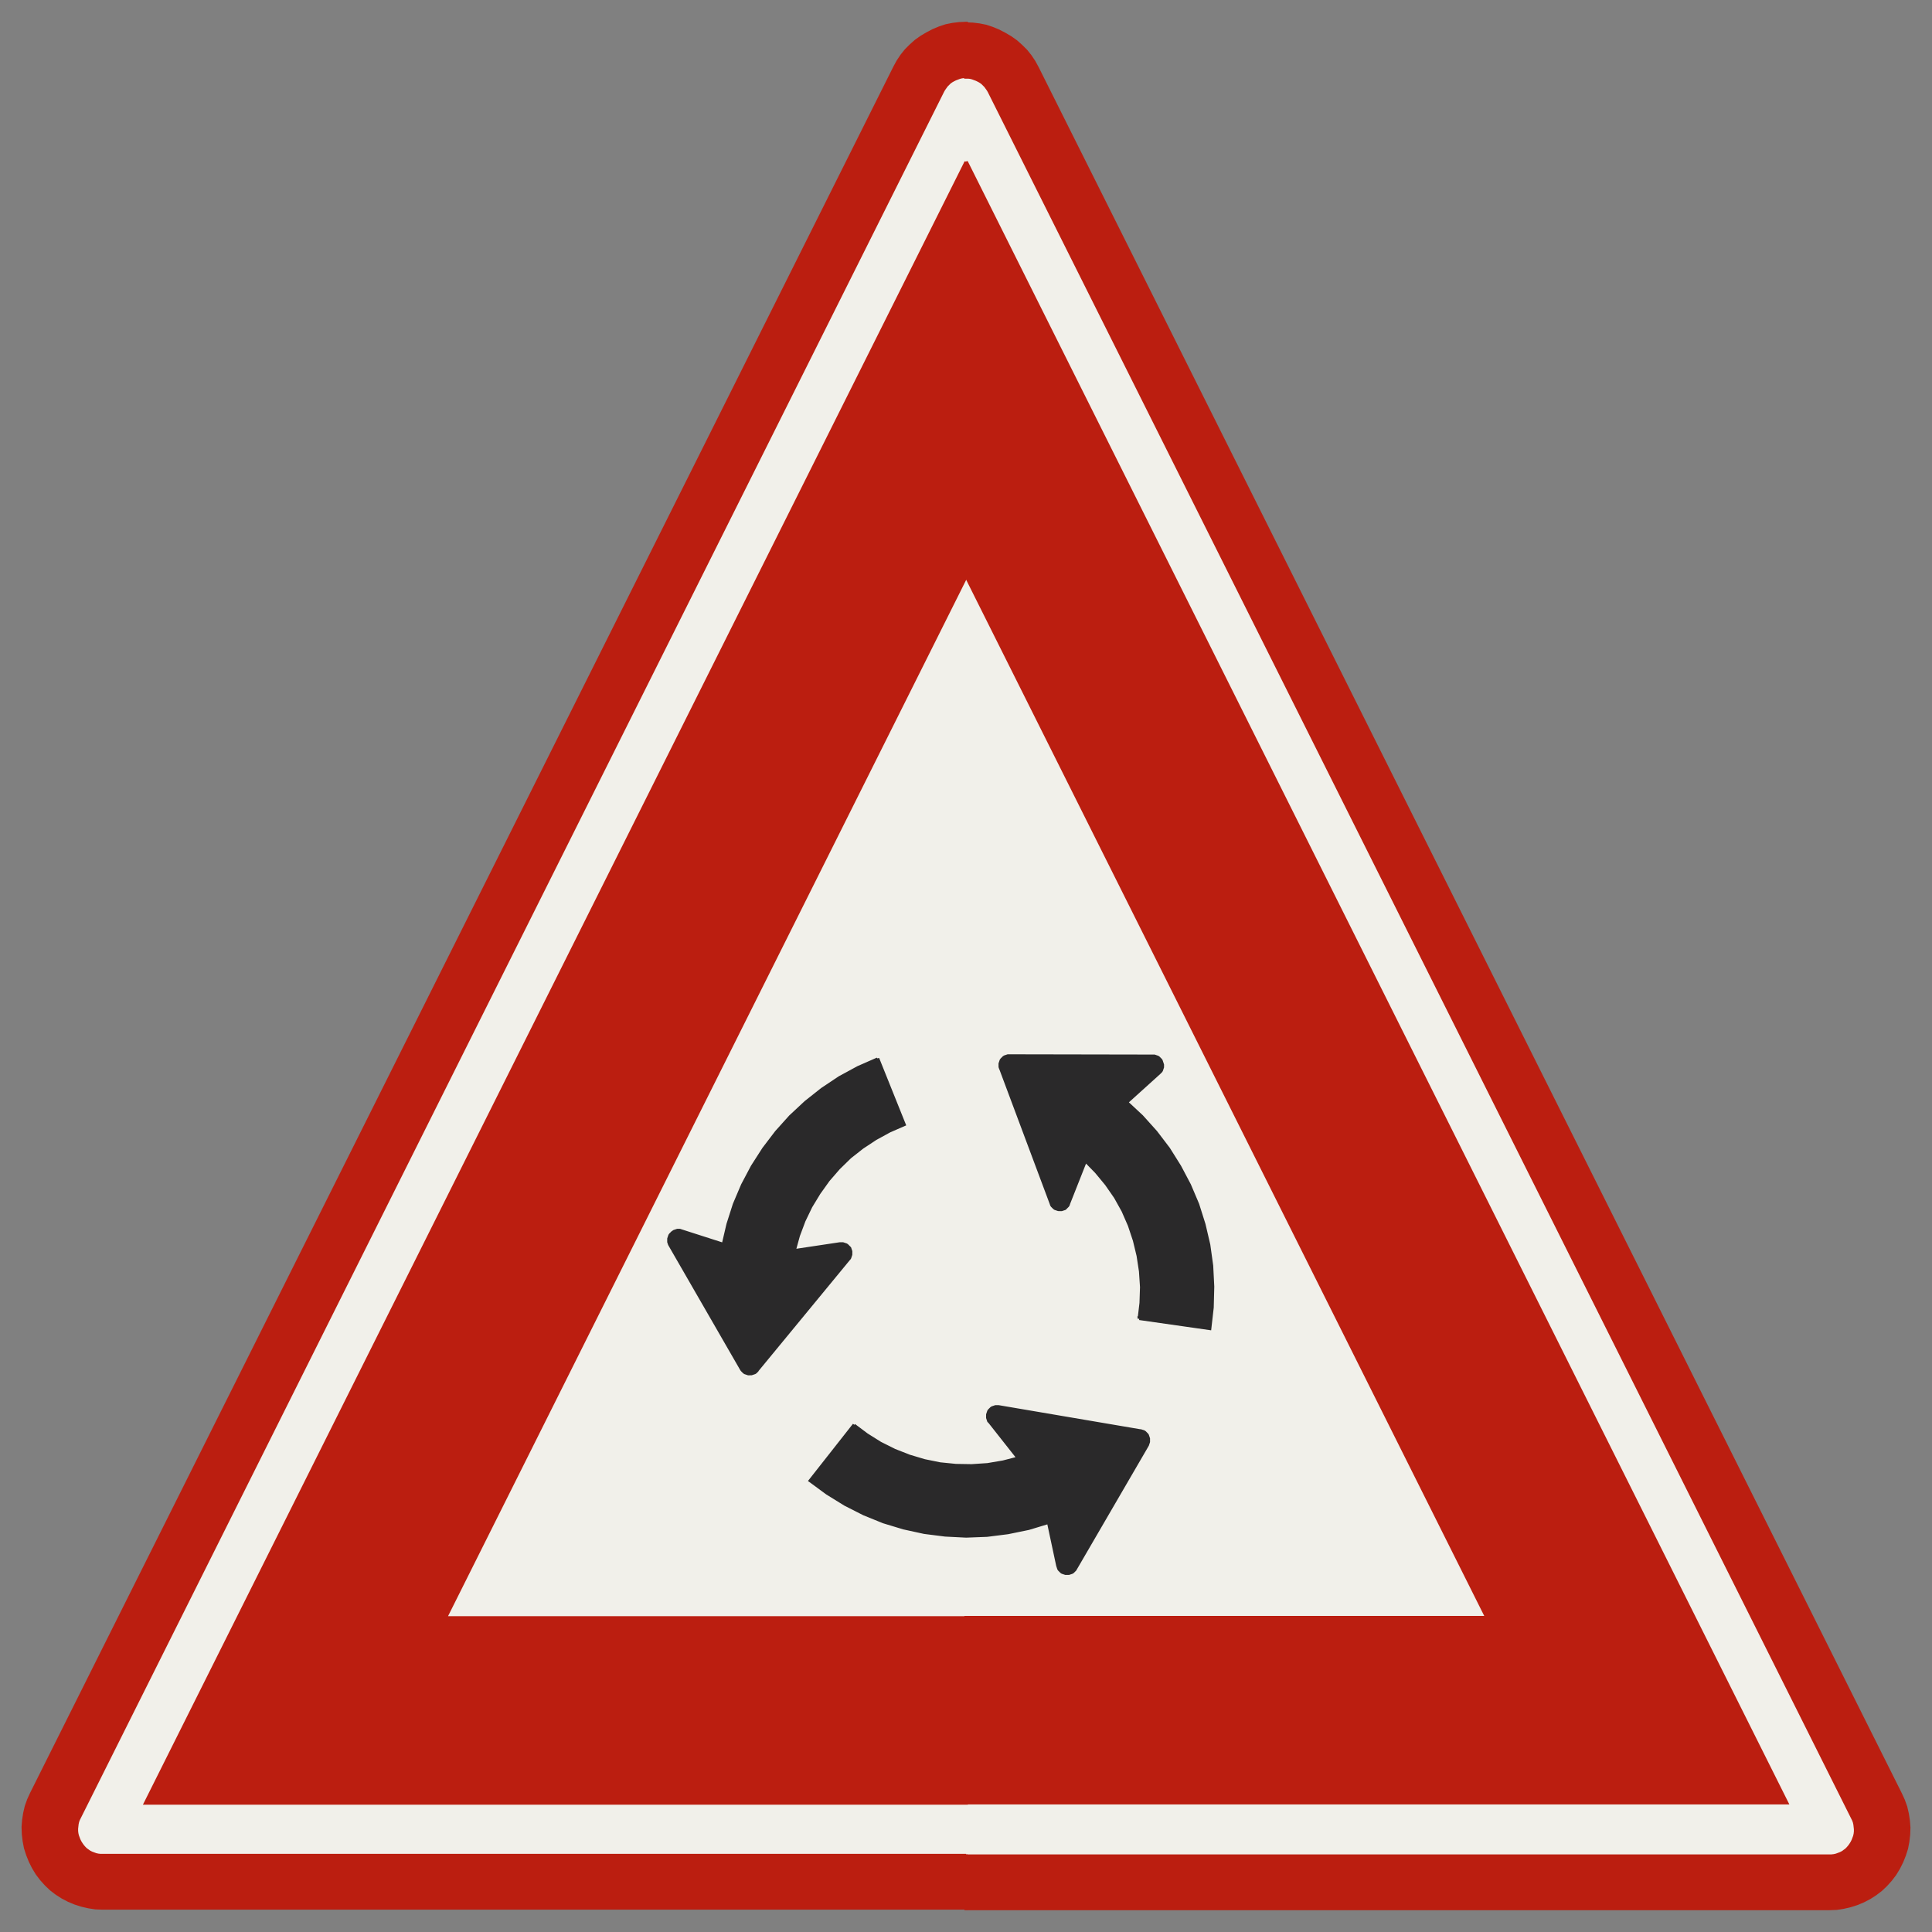 ﻿<?xml version="1.0" encoding="UTF-8" standalone="no"?>
<!DOCTYPE svg PUBLIC "-//W3C//DTD SVG 1.1//EN" "http://www.w3.org/Graphics/SVG/1.1/DTD/svg11-flat.dtd">
<svg xmlns="http://www.w3.org/2000/svg"  viewBox="-0.089 -0.089 7.307 7.307"><rect x="-0.089" y="-0.089" width="7.307" height="7.307" fill="#808080" stroke="none"/><g fill="none" stroke="black" stroke-width="0.013" transform="translate(0,7.129) scale(1, -1)">
<g id="Output" >
<path fill="rgb(241,240,234)" stroke="rgb(241,240,234)" d="M 4.594,2.1 l 0.44,0 -0.44,0.881 0,-0.881 z "/>
<path fill="rgb(241,240,234)" stroke="rgb(241,240,234)" d="M 2.594,2.1 l 0.09,0 -0.09,0.155 0,-0.155 z M 2.829,2.1 l 0.765,0 0,1 -0.319,0 0.055,-0.137 -0.055,-0.024 -0.053,-0.029 -0.05,-0.033 -0.047,-0.037 -0.043,-0.042 -0.039,-0.045 -0.035,-0.049 -0.031,-0.051 -0.026,-0.054 -0.021,-0.056 -0.016,-0.058 0.173,0.026 0.003,0 0.003,0 0.003,-4.63132e-05 0.003,-0 0.003,-0.001 0.003,-0.001 0.003,-0.001 0.003,-0.001 0.003,-0.002 0.002,-0.002 0.002,-0.002 0.002,-0.002 0.002,-0.002 0.002,-0.002 0.001,-0.003 0.001,-0.003 0.001,-0.003 0.001,-0.003 0,-0.003 0,-0.003 -8.43393e-05,-0.003 -0,-0.003 -0.001,-0.003 -0.001,-0.003 -0.001,-0.003 -0.001,-0.003 -0.002,-0.003 -0.002,-0.002 -0.292,-0.356 z M 3.024,3.1 l -0.429,0 0,-0.573 0.053,-0.017 0.018,0.077 0.024,0.075 0.031,0.073 0.037,0.07 0.043,0.067 0.048,0.063 0.053,0.059 0.058,0.054 0.062,0.049 0.002,0.001 z "/>
<path fill="rgb(241,240,234)" stroke="rgb(241,240,234)" d="M 2.594,3.1 l 0.429,0 0.064,0.042 0.07,0.038 0.073,0.032 0.045,-0.112 0.319,0 0,1 -0.5,0 -0.5,-1 z "/>
<path fill="rgb(241,240,234)" stroke="rgb(241,240,234)" d="M 3.724,3.1 l -0.13,0 0,-1 1,0 0,0.881 -0.06,0.119 -0.308,0 -0.055,-0.05 0.058,-0.054 0.053,-0.059 0.048,-0.063 0.042,-0.067 0.037,-0.07 0.031,-0.073 0.024,-0.076 0.018,-0.077 0.011,-0.079 0.004,-0.079 -0.002,-0.079 -0.009,-0.079 -0.266,0.038 0.007,0.059 0.002,0.06 -0.004,0.06 -0.009,0.059 -0.014,0.058 -0.019,0.057 -0.024,0.055 -0.029,0.052 -0.034,0.049 -0.038,0.046 -0.042,0.043 -0.064,-0.162 -0.001,-0.003 -0.001,-0.003 -0.002,-0.003 -0.002,-0.002 -0.002,-0.002 -0.002,-0.002 -0.002,-0.002 -0.002,-0.002 -0.003,-0.001 -0.003,-0.001 -0.003,-0.001 -0.003,-0.001 -0.003,-0 -0.003,-0 -0.003,7.64129e-05 -0.003,0 -0.003,0.001 -0.003,0.001 -0.003,0.001 -0.003,0.001 -0.003,0.002 -0.002,0.002 -0.002,0.002 -0.002,0.002 -0.002,0.002 -0.002,0.003 -0.001,0.003 -0.001,0.003 -0.162,0.433 z "/>
<path fill="rgb(241,240,234)" stroke="rgb(241,240,234)" d="M 3.724,3.1 l -0.028,0.076 -0,0.001 -0,0.001 -0,0.001 -0.001,0.003 -0.001,0.003 -0,0.003 -7.66282e-05,0.003 0,0.003 0,0.003 0.001,0.003 0.001,0.003 0.001,0.003 0.001,0.003 0.002,0.003 0.002,0.002 0.002,0.002 0.002,0.002 0.002,0.002 0.003,0.002 0.003,0.001 0.003,0.001 0.003,0.001 0.003,0.001 0.003,0 0.003,0 0.545,-0.001 0.003,-0 0.003,-0.001 0.003,-0.001 0.003,-0.001 0.003,-0.001 0.003,-0.002 0.002,-0.002 0.002,-0.002 0.002,-0.002 0.002,-0.002 0.002,-0.003 0.001,-0.003 0.001,-0.003 0.001,-0.003 0.001,-0.003 0.001,-0.003 0,-0.003 -2.7059e-05,-0.003 -0,-0.003 -0.001,-0.003 -0.001,-0.003 -0.001,-0.003 -0.001,-0.003 -0.002,-0.003 -0.002,-0.002 -0.002,-0.002 -0.002,-0.002 -0.069,-0.062 0.308,0 -0.5,1 -0.44,0 0,-1 0.13,0 z "/>
<path fill="rgb(241,240,234)" stroke="rgb(241,240,234)" d="M 3.594,4.1 l 0.44,0 -0.44,0.881 0,-0.881 z "/>
<path fill="rgb(241,240,234)" stroke="rgb(241,240,234)" d="M 4.594,2.1 l 0,-1 0.94,4.44089e-16 -0.5,1 -0.44,0 z "/>
<path fill="rgb(241,240,234)" stroke="rgb(241,240,234)" d="M 3.094,4.1 l 0.5,0 0,0.881 -0.03,0.06 -0.47,-0.94 z "/>
<path fill="rgb(241,240,234)" stroke="rgb(241,240,234)" d="M 4.594,1.1 l 0,1 -1,0 0,-0.422 0.051,0.004 0.059,0.01 0.058,0.015 -0.108,0.137 -0.002,0.002 -0.002,0.002 -0.001,0.003 -0.001,0.003 -0.001,0.003 -0.001,0.003 -0,0.003 -0,0.003 6.9761e-05,0.003 0,0.003 0.001,0.003 0.001,0.003 0.001,0.003 0.001,0.003 0.002,0.003 0.002,0.002 0.002,0.002 0.002,0.002 0.002,0.002 0.003,0.002 0.003,0.001 0.003,0.001 0.003,0.001 0.003,0.001 0.003,0 0.003,0 0.003,-0 0.003,-0 0.535,-0.091 0.001,-0 0.001,-0 0.001,-0 0.003,-0.001 0.003,-0.001 0.003,-0.001 0.003,-0.001 0.003,-0.002 0.002,-0.002 0.002,-0.002 0.002,-0.002 0.002,-0.002 0.002,-0.003 0.001,-0.003 0.001,-0.003 0.001,-0.003 0.001,-0.003 0,-0.003 0,-0.003 -0,-0.003 -0,-0.003 -0.001,-0.003 -0.001,-0.003 -0.001,-0.003 -0.001,-0.003 -0.274,-0.471 -0.002,-0.002 -0.002,-0.002 -0.002,-0.002 -0.002,-0.002 -0.003,-0.002 -0.003,-0.001 -0.003,-0.001 -0.003,-0.001 -0.003,-0.001 -0.003,-0 -0.003,-0 -0.003,3.70791e-05 -0.003,0 -0.003,0.001 -0.003,0.001 -0.003,0.001 -0.003,0.001 -0.003,0.002 -0.002,0.002 -0.002,0.002 -0.002,0.002 -0.002,0.002 -0.002,0.003 -0.001,0.003 -0.001,0.003 -0.001,0.003 -0.001,0.003 -0.035,0.164 -0.076,-0.023 -0.078,-0.016 -0.079,-0.01 -0.047,-0.002 0,-0.31 1,0 z "/>
<path fill="rgb(241,240,234)" stroke="rgb(241,240,234)" d="M 3.594,1.678 l 0,0.422 -0.765,0 -0.052,-0.064 -0,-0.001 -0,-0.001 -0,-0.001 -0.002,-0.002 -0.002,-0.002 -0.002,-0.002 -0.003,-0.002 -0.003,-0.001 -0.003,-0.001 -0.003,-0.001 -0.003,-0.001 -0.003,-0 -0.003,-9.74165e-05 -0.003,0 -0.003,0 -0.003,0.001 -0.003,0.001 -0.003,0.001 -0.003,0.001 -0.003,0.002 -0.002,0.002 -0.002,0.002 -0.002,0.002 -0.002,0.002 -0.002,0.003 -0.035,0.06 -0.09,0 0,-1 0.97,0 0.03,0 0,0.31 -0.032,-0.001 -0.079,0.004 -0.079,0.01 -0.078,0.017 -0.076,0.023 -0.074,0.03 -0.071,0.036 -0.068,0.042 -0.064,0.047 0.166,0.211 0.048,-0.036 0.051,-0.032 0.054,-0.027 0.056,-0.022 0.057,-0.017 0.059,-0.012 0.06,-0.006 0.06,-0.001 0.009,0.001 z "/>
<path fill="rgb(241,240,234)" stroke="rgb(241,240,234)" d="M 2.594,2.255 l -0.148,0.257 -0.001,0.003 -0.001,0.003 -0.001,0.003 -0,0.003 -0,0.003 3.00872e-05,0.003 0,0.003 0.001,0.003 0.001,0.003 0.001,0.003 0.001,0.003 0.002,0.003 0.002,0.002 0.002,0.002 0.002,0.002 0.002,0.002 0.003,0.002 0.003,0.002 0.003,0.001 0.003,0.001 0.003,0.001 0.003,0.001 0.003,0 0.003,-1.83303e-05 0.003,-0 0.003,-0.001 0.003,-0.001 0.106,-0.034 0,0.573 -0.5,-1 0.5,0 0,0.155 z "/>
<path fill="rgb(241,240,234)" stroke="rgb(241,240,234)" d="M 2.594,1.1 l 0,1 -0.5,0 -0.5,-1 1,-4.44089e-16 z "/>
<path fill="rgb(241,240,234)" stroke="rgb(241,240,234)" d="M 3.565,0.2 l 3.265,0 0.009,0 0.009,0.001 0.009,0.002 0.008,0.003 0.008,0.003 0.008,0.004 0.007,0.005 0.007,0.005 0.006,0.006 0.006,0.007 0.005,0.007 0.005,0.008 0.004,0.008 0.003,0.008 0.003,0.008 0.002,0.009 0.001,0.009 0,0.009 -0.001,0.009 -0.001,0.009 -0.002,0.009 -0.003,0.008 -0.004,0.008 -3.265,6.529 -0.004,0.007 -0.005,0.007 -0.005,0.007 -0.006,0.006 -0.006,0.006 -0.007,0.005 -0.007,0.004 -0.008,0.004 -0.008,0.003 -0.008,0.003 -0.008,0.002 -0.008,0.001 -0.009,0 0,-0.324 3.103,-6.206 -3.103,2.66454e-15 0,-0.2 z "/>
<path fill="rgb(241,240,234)" stroke="rgb(241,240,234)" d="M 3.565,0.2 l 0,0.2 -3.103,0 3.103,6.206 0,0.324 -0.009,-0 -0.008,-0.001 -0.008,-0.002 -0.008,-0.003 -0.008,-0.003 -0.008,-0.004 -0.007,-0.004 -0.007,-0.005 -0.006,-0.006 -0.006,-0.006 -0.005,-0.007 -0.005,-0.007 -0.004,-0.007 -3.265,-6.529 -0.004,-0.008 -0.003,-0.008 -0.002,-0.009 -0.001,-0.009 -0.001,-0.009 0,-0.009 0.001,-0.009 0.002,-0.009 0.003,-0.008 0.003,-0.008 0.004,-0.008 0.005,-0.008 0.005,-0.007 0.006,-0.007 0.006,-0.006 0.007,-0.005 0.007,-0.005 0.008,-0.004 0.008,-0.003 0.008,-0.003 0.009,-0.002 0.009,-0.001 0.009,-0 3.265,-8.88178e-16 z "/>
<path fill="rgb(42,41,42)" stroke="rgb(42,41,42)" d="M 3.23,3.212 l -0.073,-0.032 -0.07,-0.038 -0.066,-0.044 -0.062,-0.049 -0.058,-0.054 -0.053,-0.059 -0.048,-0.063 -0.043,-0.067 -0.037,-0.07 -0.031,-0.073 -0.024,-0.075 -0.018,-0.077 -0.159,0.051 -0.003,0.001 -0.003,0.001 -0.003,0 -0.003,1.83303e-05 -0.003,-0 -0.003,-0.001 -0.003,-0.001 -0.003,-0.001 -0.003,-0.001 -0.003,-0.002 -0.003,-0.002 -0.002,-0.002 -0.002,-0.002 -0.002,-0.002 -0.002,-0.002 -0.002,-0.003 -0.001,-0.003 -0.001,-0.003 -0.001,-0.003 -0.001,-0.003 -0,-0.003 -3.00872e-05,-0.003 0,-0.003 0,-0.003 0.001,-0.003 0.001,-0.003 0.001,-0.003 0.272,-0.472 0.002,-0.003 0.002,-0.002 0.002,-0.002 0.002,-0.002 0.002,-0.002 0.003,-0.002 0.003,-0.001 0.003,-0.001 0.003,-0.001 0.003,-0.001 0.003,-0 0.003,-0 0.003,9.74165e-05 0.003,0 0.003,0.001 0.003,0.001 0.003,0.001 0.003,0.001 0.003,0.002 0.002,0.002 0.002,0.002 0.002,0.002 0.001,0.002 0.345,0.419 0.002,0.002 0.002,0.003 0.001,0.003 0.001,0.003 0.001,0.003 0.001,0.003 0,0.003 8.43393e-05,0.003 -0,0.003 -0,0.003 -0.001,0.003 -0.001,0.003 -0.001,0.003 -0.001,0.003 -0.002,0.002 -0.002,0.002 -0.002,0.002 -0.002,0.002 -0.002,0.002 -0.003,0.002 -0.003,0.001 -0.003,0.001 -0.003,0.001 -0.003,0.001 -0.003,0 -0.003,4.63132e-05 -0.003,-0 -0.003,-0 -0.173,-0.026 0.016,0.058 0.021,0.056 0.026,0.054 0.031,0.051 0.035,0.049 0.039,0.045 0.043,0.042 0.047,0.037 0.05,0.033 0.053,0.029 0.055,0.024 -0.1,0.249 z "/>
<path fill="rgb(42,41,42)" stroke="rgb(42,41,42)" d="M 3.142,1.829 l -0.166,-0.211 0.064,-0.047 0.068,-0.042 0.071,-0.036 0.074,-0.03 0.076,-0.023 0.078,-0.017 0.079,-0.01 0.079,-0.004 0.079,0.003 0.079,0.01 0.078,0.016 0.076,0.023 0.035,-0.164 0.001,-0.003 0.001,-0.003 0.001,-0.003 0.001,-0.003 0.002,-0.003 0.002,-0.002 0.002,-0.002 0.002,-0.002 0.002,-0.002 0.003,-0.002 0.003,-0.001 0.003,-0.001 0.003,-0.001 0.003,-0.001 0.003,-0 0.003,-3.70791e-05 0.003,0 0.003,0 0.003,0.001 0.003,0.001 0.003,0.001 0.003,0.001 0.003,0.002 0.002,0.002 0.002,0.002 0.002,0.002 0.002,0.002 0.274,0.471 0.001,0.003 0.001,0.003 0.001,0.003 0.001,0.003 0,0.003 0,0.003 -0,0.003 -0,0.003 -0.001,0.003 -0.001,0.003 -0.001,0.003 -0.001,0.003 -0.002,0.003 -0.002,0.002 -0.002,0.002 -0.002,0.002 -0.002,0.002 -0.003,0.002 -0.003,0.001 -0.003,0.001 -0.003,0.001 -0.003,0.001 -0.002,0 -0.535,0.091 -0.003,0 -0.003,0 -0.003,-0 -0.003,-0 -0.003,-0.001 -0.003,-0.001 -0.003,-0.001 -0.003,-0.001 -0.003,-0.002 -0.002,-0.002 -0.002,-0.002 -0.002,-0.002 -0.002,-0.002 -0.002,-0.003 -0.001,-0.003 -0.001,-0.003 -0.001,-0.003 -0.001,-0.003 -0,-0.003 -6.9761e-05,-0.003 0,-0.003 0,-0.003 0.001,-0.003 0.001,-0.003 0.001,-0.003 0.001,-0.003 0.002,-0.002 0.002,-0.002 0.108,-0.137 -0.058,-0.015 -0.059,-0.01 -0.06,-0.004 -0.06,0.001 -0.06,0.006 -0.059,0.012 -0.057,0.017 -0.056,0.022 -0.054,0.027 -0.051,0.032 -0.048,0.036 z "/>
<path fill="rgb(42,41,42)" stroke="rgb(42,41,42)" d="M 4.22,2.232 l 0.266,-0.038 0.009,0.079 0.002,0.079 -0.004,0.079 -0.011,0.079 -0.018,0.077 -0.024,0.076 -0.031,0.073 -0.037,0.07 -0.042,0.067 -0.048,0.063 -0.053,0.059 -0.058,0.054 0.124,0.112 0.002,0.002 0.002,0.002 0.002,0.002 0.002,0.003 0.001,0.003 0.001,0.003 0.001,0.003 0.001,0.003 0,0.003 2.7059e-05,0.003 -0,0.003 -0.001,0.003 -0.001,0.003 -0.001,0.003 -0.001,0.003 -0.001,0.003 -0.002,0.003 -0.002,0.002 -0.002,0.002 -0.002,0.002 -0.002,0.002 -0.003,0.002 -0.003,0.001 -0.003,0.001 -0.003,0.001 -0.003,0.001 -0.003,0 -0.545,0.001 -0.003,-0 -0.003,-0 -0.003,-0.001 -0.003,-0.001 -0.003,-0.001 -0.003,-0.001 -0.003,-0.002 -0.002,-0.002 -0.002,-0.002 -0.002,-0.002 -0.002,-0.002 -0.002,-0.003 -0.001,-0.003 -0.001,-0.003 -0.001,-0.003 -0.001,-0.003 -0,-0.003 -0,-0.003 7.66282e-05,-0.003 0,-0.003 0.001,-0.003 0.001,-0.003 0.001,-0.002 0.19,-0.508 0.001,-0.003 0.001,-0.003 0.002,-0.003 0.002,-0.002 0.002,-0.002 0.002,-0.002 0.002,-0.002 0.003,-0.002 0.003,-0.001 0.003,-0.001 0.003,-0.001 0.003,-0.001 0.003,-0 0.003,-7.64129e-05 0.003,0 0.003,0 0.003,0.001 0.003,0.001 0.003,0.001 0.003,0.001 0.002,0.002 0.002,0.002 0.002,0.002 0.002,0.002 0.002,0.002 0.002,0.003 0.001,0.003 0.001,0.003 0.064,0.162 0.042,-0.043 0.038,-0.046 0.034,-0.049 0.029,-0.052 0.024,-0.055 0.019,-0.057 0.014,-0.058 0.009,-0.059 0.004,-0.06 -0.002,-0.06 -0.007,-0.059 z "/>
<path fill="rgb(187,30,16)" stroke="rgb(187,30,16)" d="M 3.565,5.04 l 1.97,-3.94 -1.97,-4.44089e-16 0,-0.7 3.103,-2.66454e-15 -3.103,6.206 0,-1.565 z "/>
<path fill="rgb(187,30,16)" stroke="rgb(187,30,16)" d="M 3.565,0.2 l 0,-0.2 3.265,-1.77636e-15 0.027,0.001 0.026,0.004 0.026,0.006 0.025,0.008 0.024,0.01 0.023,0.012 0.022,0.014 0.021,0.016 0.019,0.018 0.018,0.02 0.016,0.021 0.014,0.023 0.012,0.024 0.01,0.025 0.008,0.025 0.005,0.026 0.003,0.026 0.001,0.027 -0.002,0.026 -0.004,0.026 -0.006,0.026 -0.009,0.025 -0.011,0.024 -3.265,6.529 -0.012,0.022 -0.014,0.021 -0.016,0.02 -0.018,0.018 -0.019,0.017 -0.021,0.015 -0.022,0.013 -0.023,0.012 -0.024,0.01 -0.024,0.008 -0.025,0.005 -0.025,0.003 -0.026,0.001 0,-0.2 0.009,-0 0.008,-0.001 0.008,-0.002 0.008,-0.003 0.008,-0.003 0.008,-0.004 0.007,-0.004 0.007,-0.005 0.006,-0.006 0.006,-0.006 0.005,-0.007 0.005,-0.007 0.004,-0.007 3.265,-6.529 0.004,-0.008 0.003,-0.008 0.002,-0.009 0.001,-0.009 0.001,-0.009 -0,-0.009 -0.001,-0.009 -0.002,-0.009 -0.003,-0.008 -0.003,-0.008 -0.004,-0.008 -0.005,-0.008 -0.005,-0.007 -0.006,-0.007 -0.006,-0.006 -0.007,-0.005 -0.007,-0.005 -0.008,-0.004 -0.008,-0.003 -0.008,-0.003 -0.009,-0.002 -0.009,-0.001 -0.009,-0 -3.265,0 z "/>
<path fill="rgb(187,30,16)" stroke="rgb(187,30,16)" d="M 3.565,0.2 l -3.265,8.88178e-16 -0.009,0 -0.009,0.001 -0.009,0.002 -0.008,0.003 -0.008,0.003 -0.008,0.004 -0.007,0.005 -0.007,0.005 -0.006,0.006 -0.006,0.007 -0.005,0.007 -0.005,0.008 -0.004,0.008 -0.003,0.008 -0.003,0.008 -0.002,0.009 -0.001,0.009 -0,0.009 0.001,0.009 0.001,0.009 0.002,0.009 0.003,0.008 0.004,0.008 3.265,6.529 0.004,0.007 0.005,0.007 0.005,0.007 0.006,0.006 0.006,0.006 0.007,0.005 0.007,0.004 0.008,0.004 0.008,0.003 0.008,0.003 0.008,0.002 0.008,0.001 0.009,0 0,0.2 -0.026,-0.001 -0.025,-0.003 -0.025,-0.005 -0.024,-0.008 -0.024,-0.01 -0.023,-0.012 -0.022,-0.013 -0.021,-0.015 -0.019,-0.017 -0.018,-0.018 -0.016,-0.02 -0.014,-0.021 -0.012,-0.022 -3.265,-6.529 -0.011,-0.024 -0.009,-0.025 -0.006,-0.026 -0.004,-0.026 -0.002,-0.026 0.001,-0.027 0.003,-0.026 0.005,-0.026 0.008,-0.025 0.01,-0.025 0.012,-0.024 0.014,-0.023 0.016,-0.021 0.018,-0.02 0.019,-0.018 0.021,-0.016 0.022,-0.014 0.023,-0.012 0.024,-0.01 0.025,-0.008 0.026,-0.006 0.026,-0.004 0.027,-0.001 3.265,0 0,0.2 z "/>
<path fill="rgb(187,30,16)" stroke="rgb(187,30,16)" d="M 3.565,5.04 l 0,1.565 -3.103,-6.206 3.103,0 0,0.7 -1.97,4.44089e-16 1.97,3.94 z "/>
</g></g></svg>

